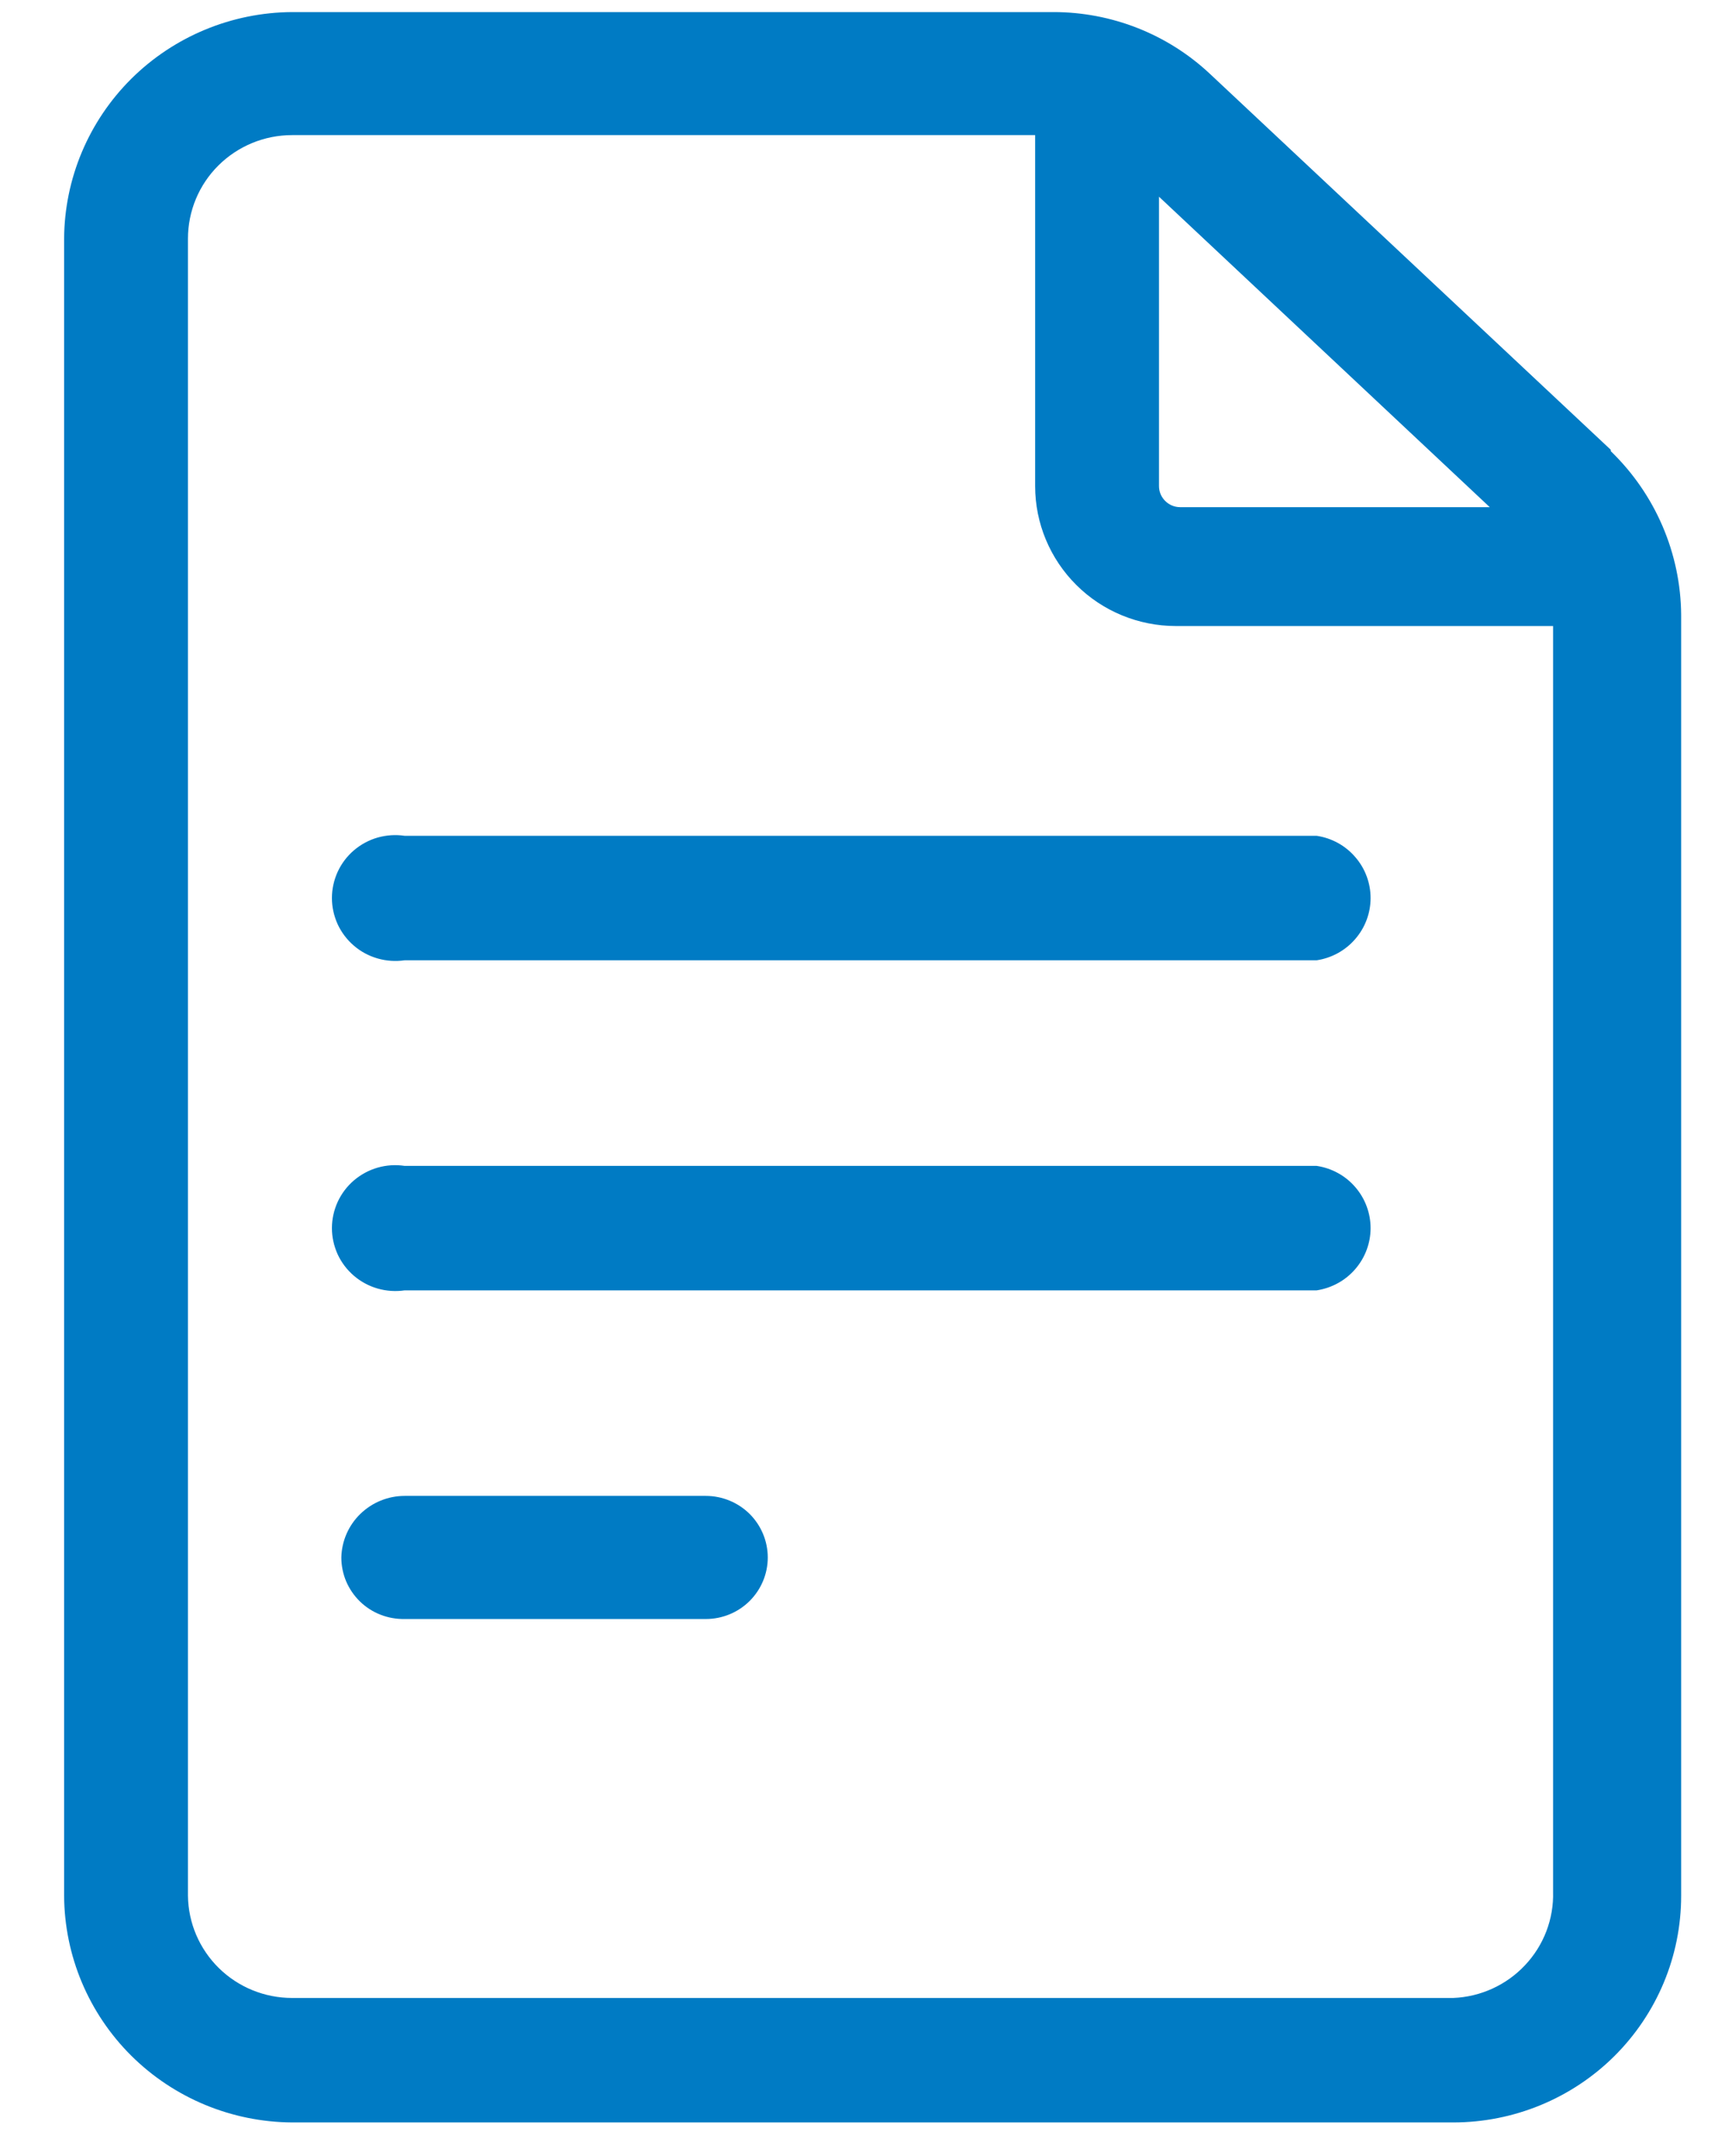 <svg width="24" height="30" viewBox="0 0 24 30" fill="none" xmlns="http://www.w3.org/2000/svg">
<path d="M20.218 27.801H4.064C3.683 27.801 3.317 27.652 3.046 27.386C2.775 27.12 2.62 26.759 2.615 26.38V3.321C2.615 2.939 2.767 2.572 3.039 2.302C3.311 2.032 3.679 1.88 4.064 1.88H14.402V6.765C14.402 7.281 14.609 7.776 14.976 8.141C15.343 8.506 15.841 8.711 16.36 8.711H21.608V26.322C21.619 26.701 21.479 27.068 21.218 27.345C20.958 27.622 20.599 27.786 20.218 27.801ZM20.727 7.057H16.419C16.341 7.057 16.267 7.026 16.212 6.971C16.157 6.917 16.125 6.842 16.125 6.765V2.737L20.727 7.057ZM22.411 6.259L16.83 1.024C16.242 0.474 15.465 0.168 14.657 0.168H4.064C3.224 0.173 2.42 0.507 1.826 1.097C1.233 1.687 0.897 2.486 0.892 3.321V26.38C0.897 27.215 1.233 28.014 1.826 28.604C2.42 29.194 3.224 29.528 4.064 29.533H20.218C21.059 29.533 21.866 29.201 22.461 28.61C23.056 28.018 23.39 27.216 23.39 26.38V8.555C23.387 8.13 23.298 7.71 23.13 7.319C22.962 6.928 22.718 6.575 22.411 6.278V6.259Z" fill="#007BC4"/>
<path d="M18.319 11.63H5.63C5.505 11.611 5.377 11.62 5.255 11.654C5.133 11.689 5.02 11.75 4.924 11.832C4.828 11.914 4.751 12.016 4.698 12.131C4.646 12.245 4.618 12.37 4.618 12.496C4.618 12.622 4.646 12.746 4.698 12.861C4.751 12.975 4.828 13.077 4.924 13.159C5.02 13.242 5.133 13.302 5.255 13.337C5.377 13.372 5.505 13.38 5.63 13.362H18.319C18.527 13.331 18.718 13.226 18.855 13.067C18.993 12.908 19.069 12.706 19.069 12.496C19.069 12.286 18.993 12.083 18.855 11.925C18.718 11.765 18.527 11.661 18.319 11.63Z" fill="#007BC4"/>
<path d="M18.319 16.223H5.63C5.505 16.204 5.377 16.212 5.255 16.247C5.133 16.282 5.02 16.343 4.924 16.425C4.828 16.507 4.751 16.609 4.698 16.724C4.646 16.838 4.618 16.963 4.618 17.089C4.618 17.215 4.646 17.339 4.698 17.454C4.751 17.568 4.828 17.67 4.924 17.752C5.02 17.834 5.133 17.895 5.255 17.93C5.377 17.965 5.505 17.973 5.63 17.955H18.319C18.527 17.923 18.718 17.819 18.855 17.66C18.993 17.501 19.069 17.298 19.069 17.089C19.069 16.879 18.993 16.676 18.855 16.517C18.718 16.358 18.527 16.254 18.319 16.223Z" fill="#007BC4"/>
<path d="M9.82 20.815H5.63C5.4 20.815 5.179 20.905 5.014 21.065C4.849 21.225 4.754 21.443 4.749 21.672C4.749 21.786 4.772 21.899 4.816 22.004C4.861 22.109 4.926 22.204 5.008 22.284C5.09 22.364 5.188 22.427 5.294 22.468C5.401 22.51 5.515 22.53 5.63 22.528H9.82C10.049 22.528 10.268 22.438 10.43 22.277C10.591 22.116 10.682 21.899 10.682 21.672C10.682 21.445 10.591 21.227 10.43 21.066C10.268 20.906 10.049 20.815 9.82 20.815Z" fill="#007BC4"/>
</svg>
